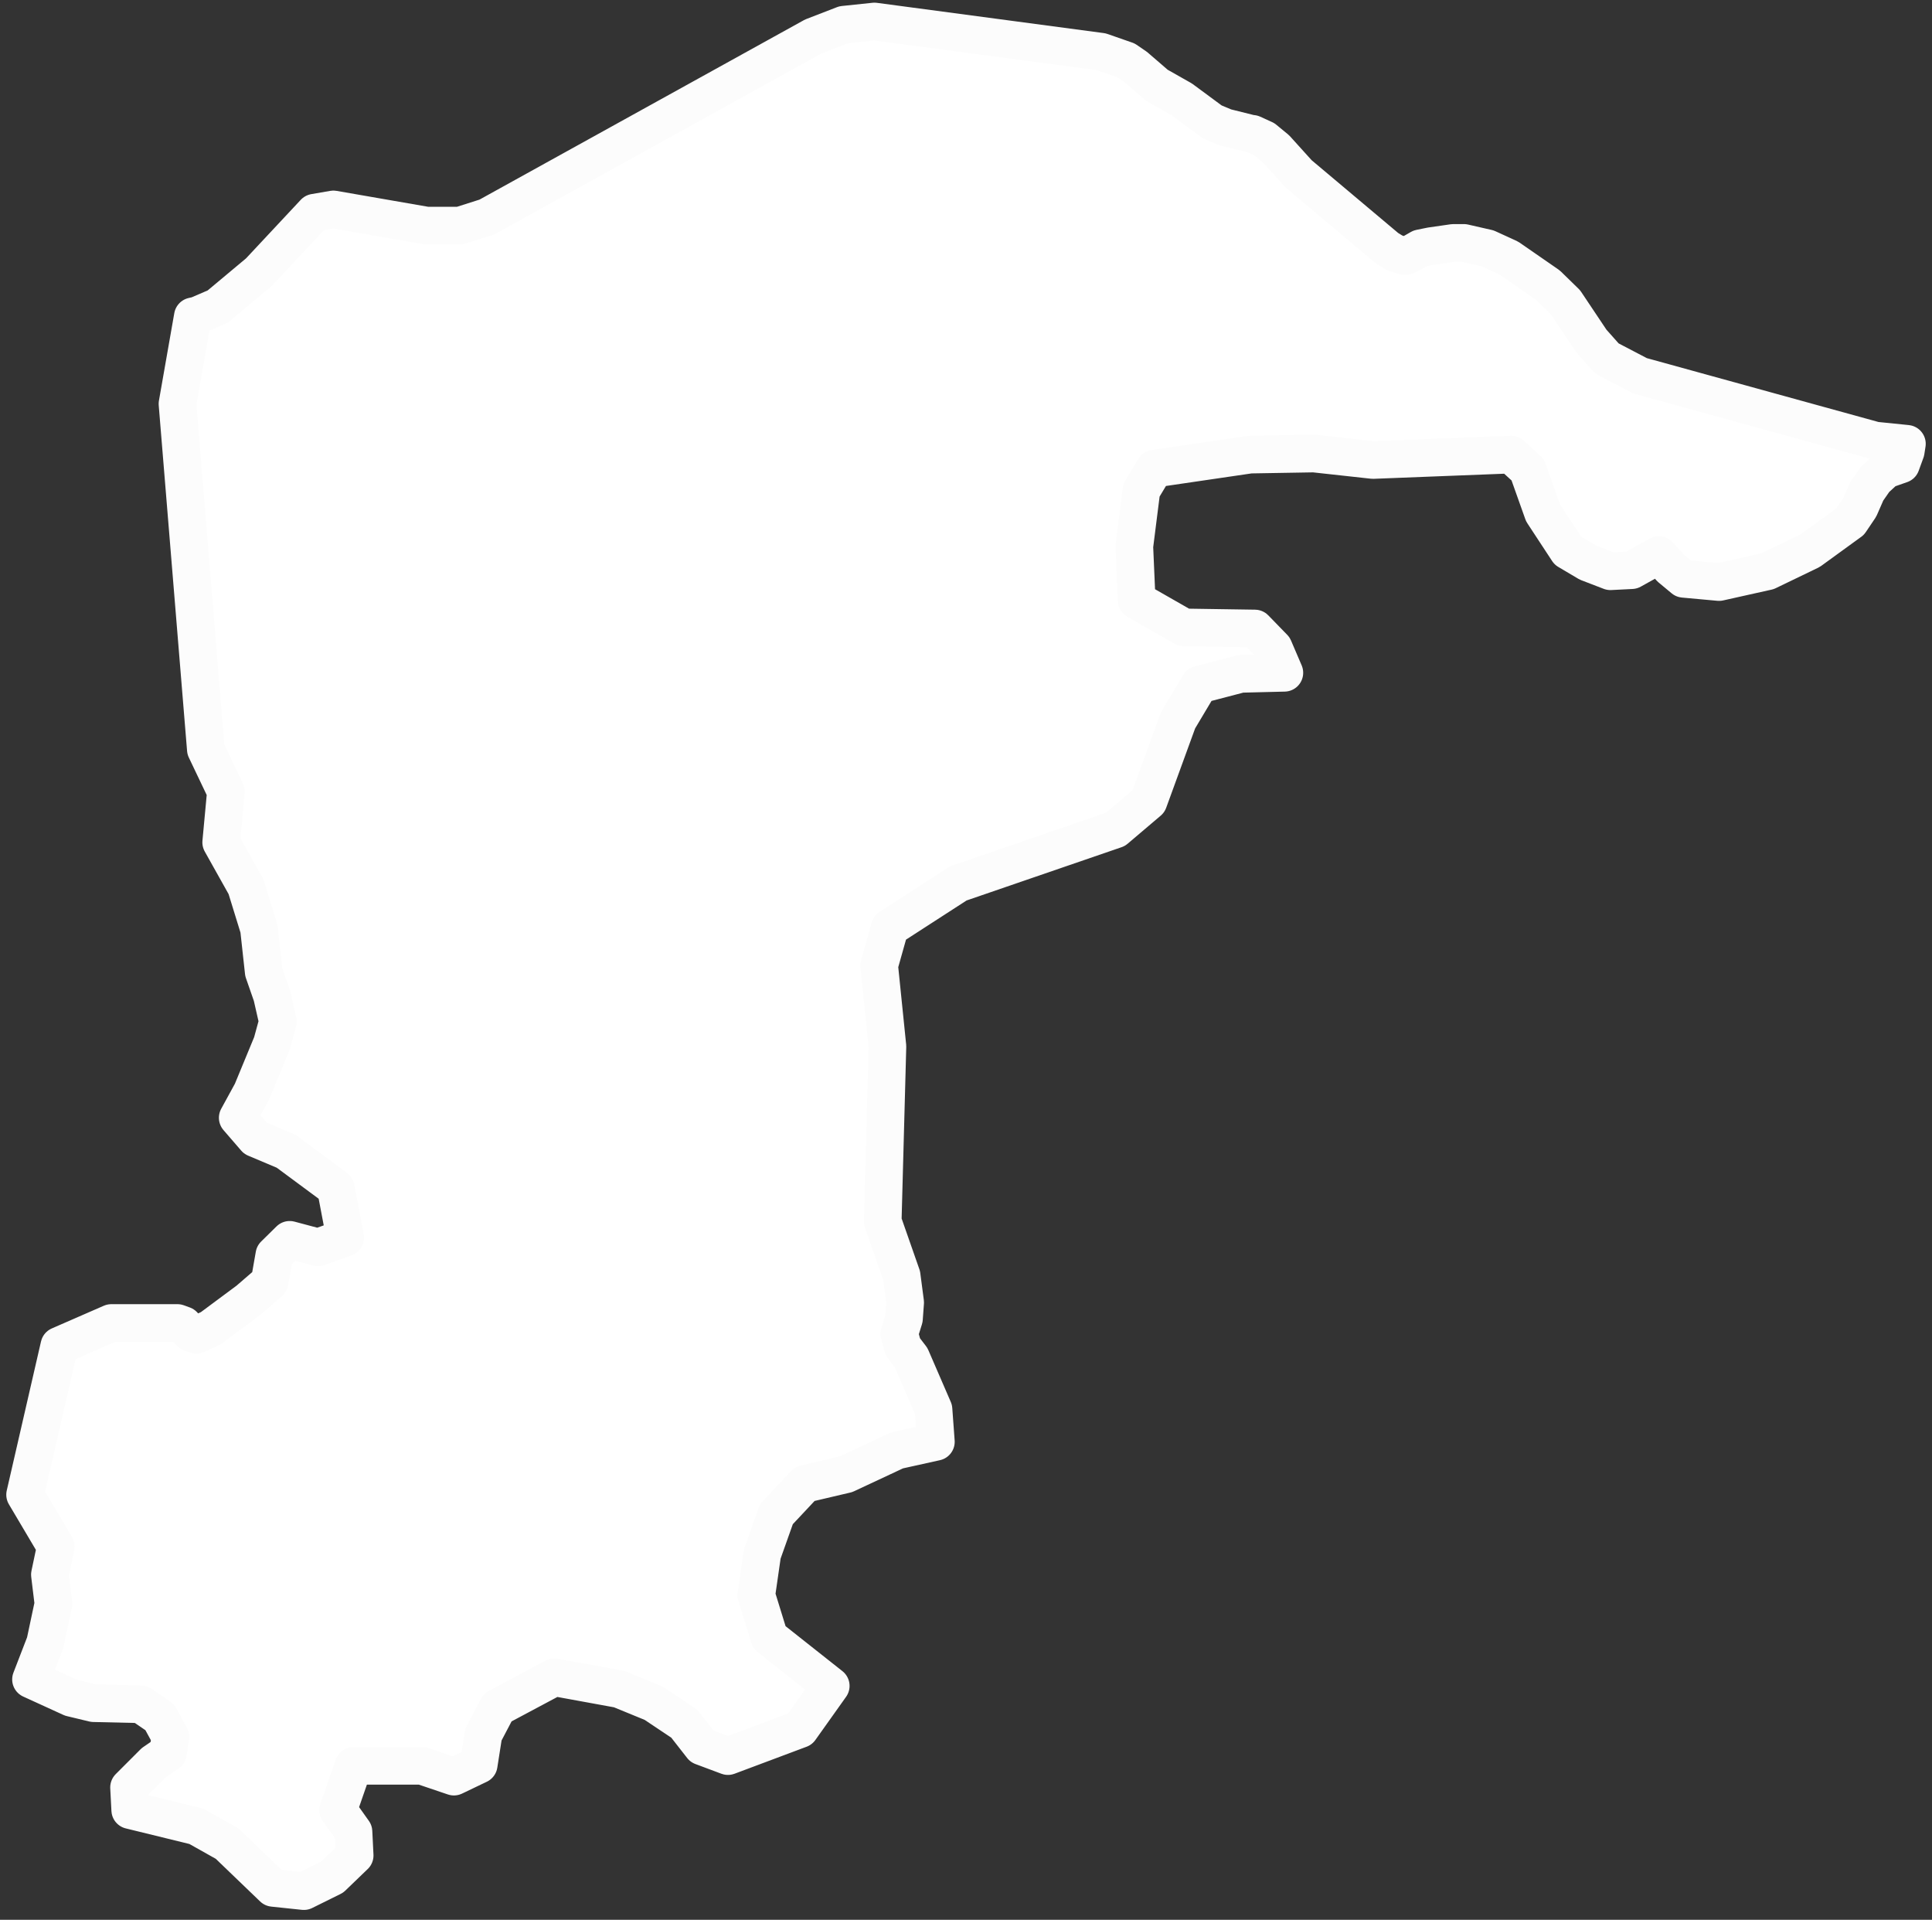 <svg width="154" height="153" viewBox="0 0 154 153" fill="none" xmlns="http://www.w3.org/2000/svg">
<rect x="0" y="0" width="154" height="153" fill="#333333" stroke="none"/>
<path d="M15.371 25.212L15.748 25.126L17.348 24.437L20.644 21.683L25.07 16.949L26.576 16.69L34.015 17.982H36.652L38.817 17.293L64.806 2.918L67.254 1.971L69.702 1.713L87.782 4.123L89.759 4.812L90.512 5.328L92.207 6.791L94.185 7.91L96.633 9.718L97.669 10.149L99.74 10.665H99.834L100.776 11.095L101.718 11.87L103.507 13.85L110.569 19.789L111.134 20.134L111.887 20.392H112.075L112.452 20.22L113.205 19.789L114.053 19.617L115.842 19.359H116.689L118.572 19.789L120.267 20.564L123.375 22.716L124.787 24.093L126.859 27.192L128.083 28.569L130.719 29.946L149.458 35.111L152 35.369L151.906 35.972L151.529 37.005L150.305 37.435L149.458 38.21L148.799 39.157L148.234 40.448L147.48 41.567L144.279 43.891L140.889 45.526L137.028 46.387L134.203 46.129L133.168 45.268L132.226 44.235L130.06 45.44L128.365 45.526L126.576 44.838L124.976 43.891L122.998 40.878L121.774 37.435L120.456 36.23L109.439 36.66L104.731 36.144L99.646 36.23L92.019 37.349L90.983 39.071L90.418 43.547L90.606 47.85L94.373 50.002L100.023 50.088L101.529 51.638L102.377 53.618L98.893 53.704L95.597 54.564L93.902 57.405L91.548 63.861L88.912 66.099L76.388 70.403L70.927 73.932L70.079 76.945L70.738 83.4L70.362 97.345L71.868 101.649L72.151 103.801L72.056 105.092L71.68 106.297L71.962 107.33L72.621 108.191L74.41 112.322L74.599 114.905L71.492 115.593L67.443 117.487L64.147 118.262L61.887 120.672L60.757 123.857L60.286 127.128L61.322 130.485L66.219 134.358L63.77 137.801L58.026 139.953L55.955 139.179L54.542 137.371L52.094 135.735L49.364 134.616L44.184 133.67L39.665 136.08L38.535 138.232L38.158 140.642L36.181 141.589L33.638 140.728H28.177L26.953 144.257L28.177 145.979L28.271 147.872L26.482 149.594L24.222 150.713L21.774 150.455L18.102 146.925L15.653 145.548L10.38 144.257L10.286 142.449L12.264 140.47L13.394 139.695L13.582 138.404L12.735 136.854L11.228 135.821L7.461 135.735L5.672 135.305L2.471 133.842L3.601 130.915L4.26 127.816L3.977 125.492L4.448 123.254L2 119.122L4.731 107.244L8.874 105.436H14.147L14.618 105.608L15.183 106.211L15.653 106.383L16.783 105.867L19.797 103.629L21.491 102.165L21.868 100.013L23.092 98.808L25.352 99.411L27.518 98.636L26.765 94.677L22.81 91.75L20.362 90.717L18.949 89.082L20.079 87.016L21.68 83.142L22.151 81.421L21.68 79.355L21.021 77.461L20.644 74.018L19.608 70.661L17.631 67.132L18.008 63.086L16.407 59.729L14.147 32.184L15.371 25.212Z" fill="white" stroke="#FCFCFC" stroke-width="3" stroke-linecap="round" stroke-linejoin="round"/>
</svg>
